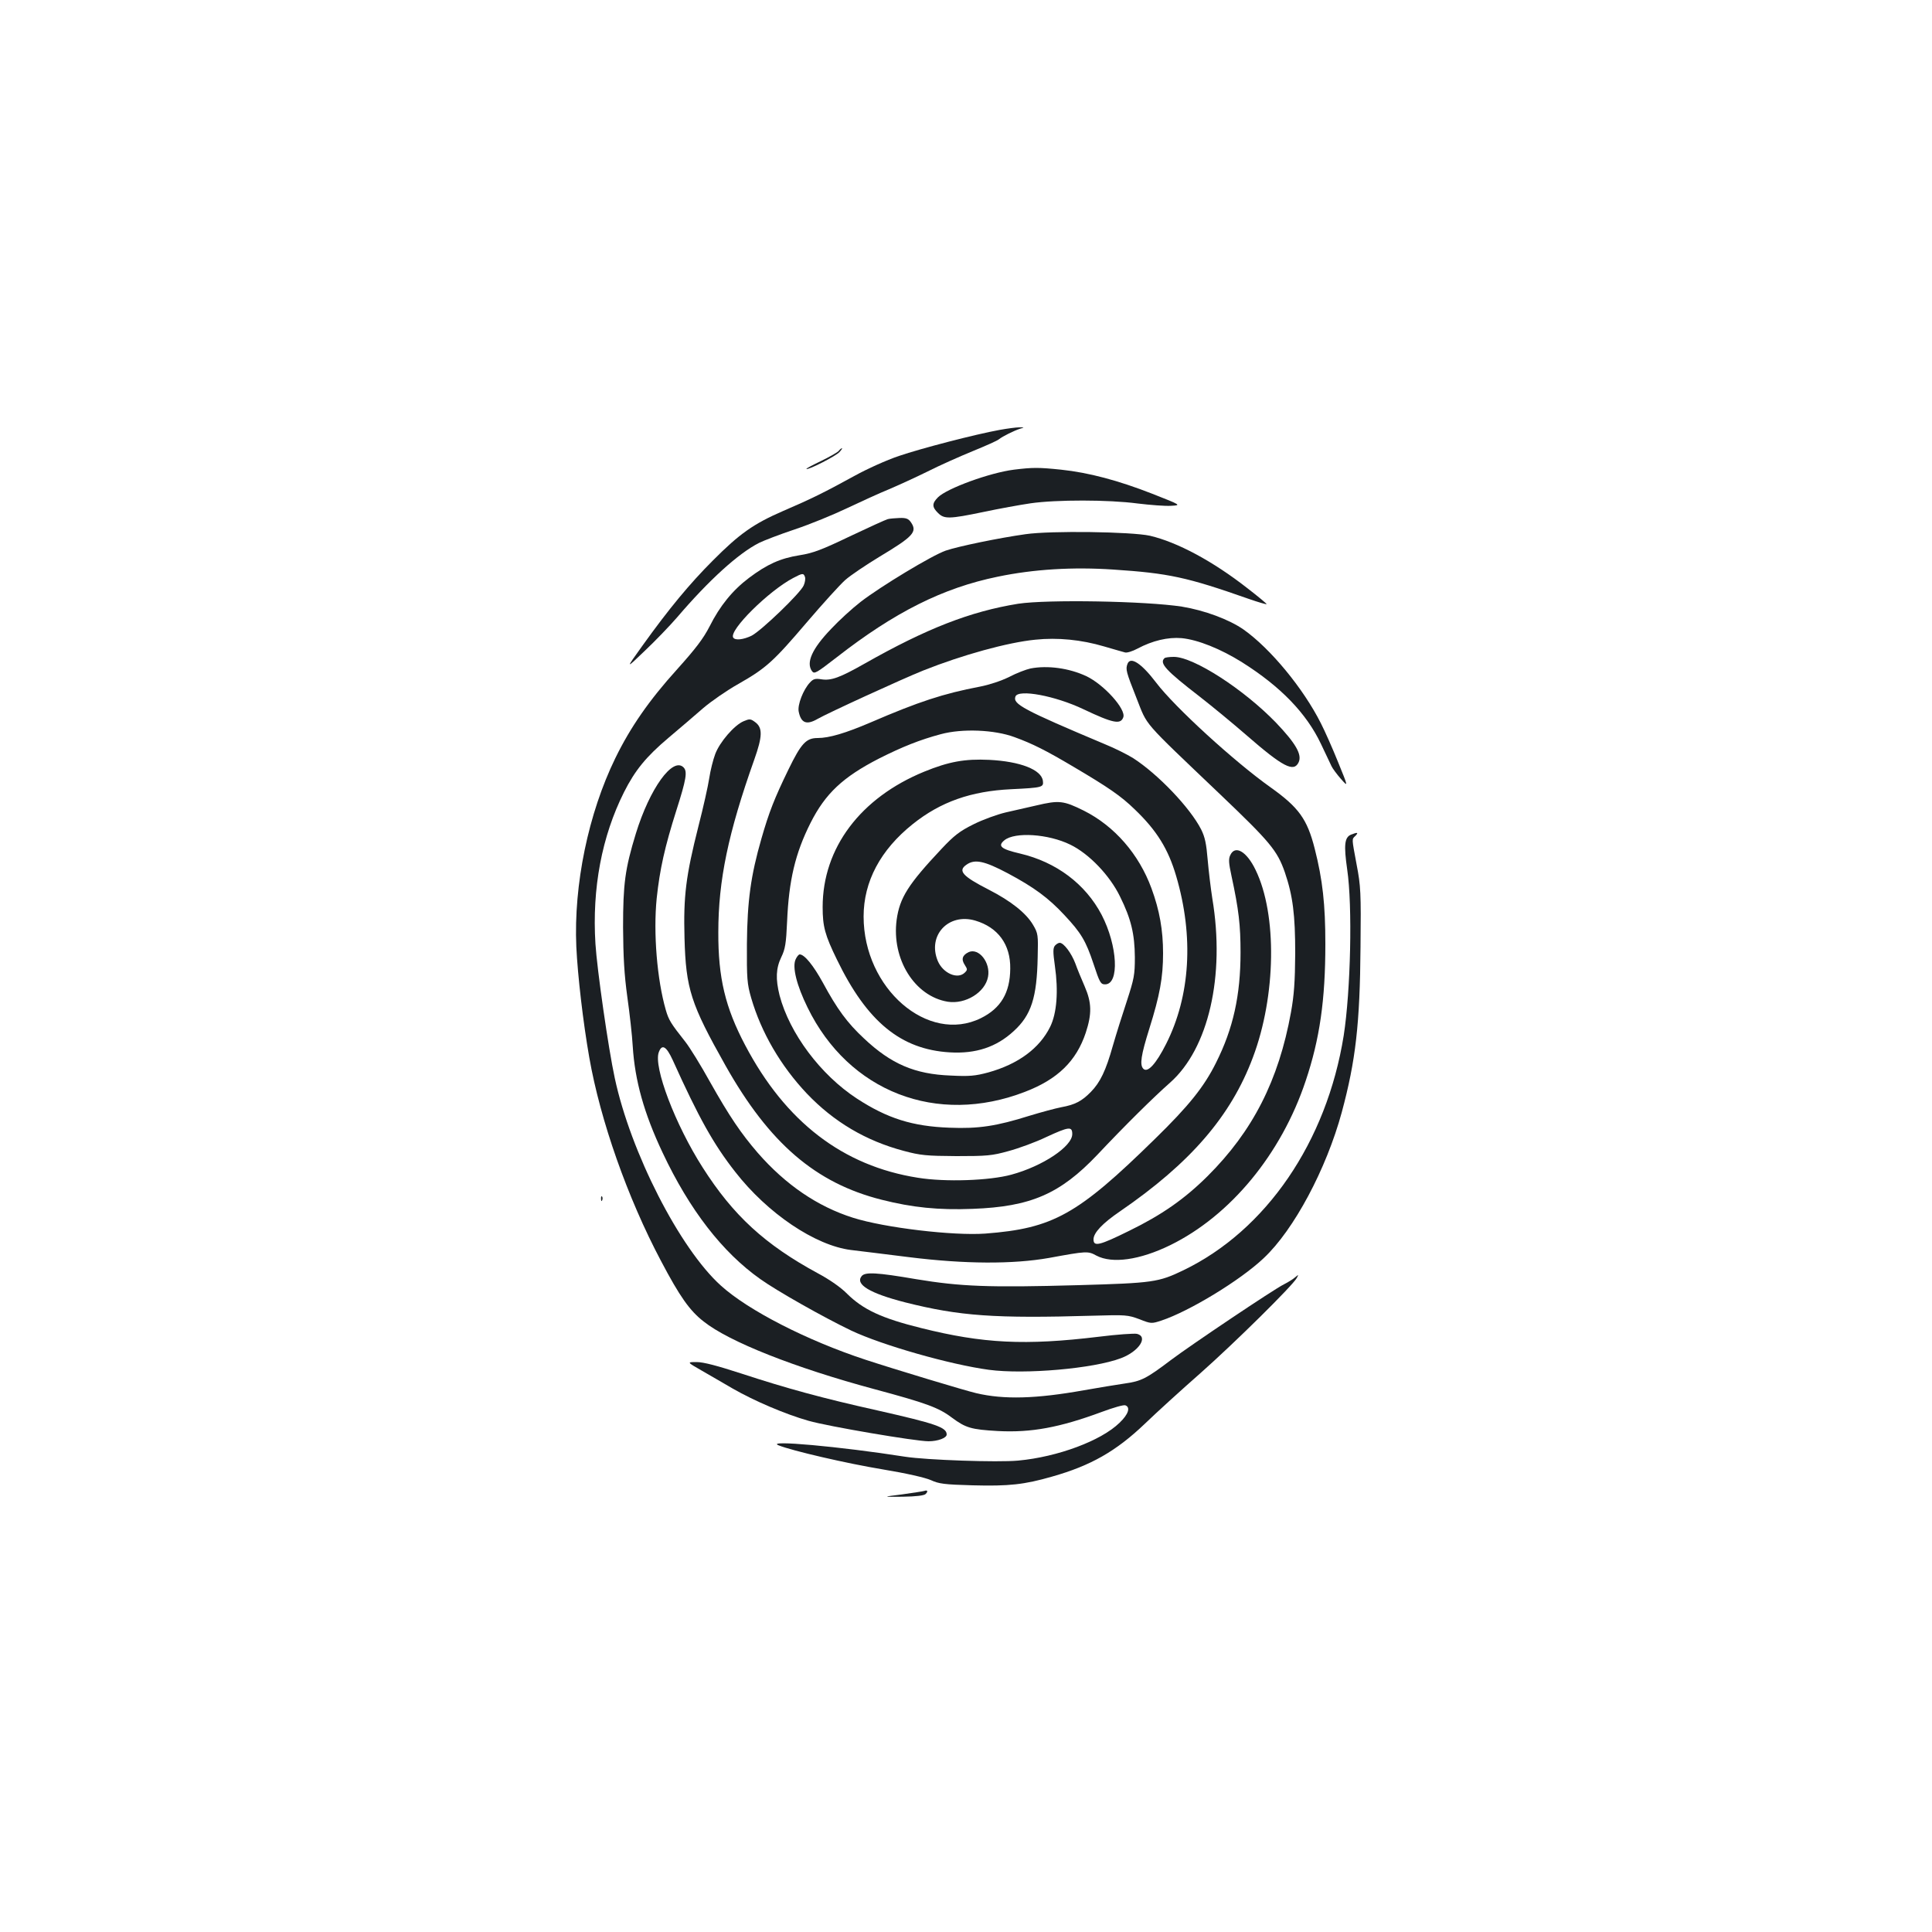 <?xml version="1.0" standalone="no"?>
<!DOCTYPE svg PUBLIC "-//W3C//DTD SVG 20010904//EN"
 "http://www.w3.org/TR/2001/REC-SVG-20010904/DTD/svg10.dtd">
<svg version="1.0" xmlns="http://www.w3.org/2000/svg"
 width="1000pt" height="1000pt" viewBox="0 0 1000 1000"
 preserveAspectRatio="xMidYMid meet">
<g transform="translate(0,1000) scale(0.1,-0.1)"
fill="#1b1f23" stroke="none">
<path d="M5175 7775 c-127 -23 -408 -96 -522 -135 -63 -21 -165 -67 -230 -103
-155 -85 -221 -118 -370 -182 -152 -66 -225 -117 -364 -257 -119 -119 -226
-248 -363 -439 -89 -124 -89 -124 10 -29 55 52 131 131 169 175 164 192 317
331 424 385 24 12 107 44 185 70 78 26 200 76 271 110 72 34 168 78 215 97 47
20 137 61 200 92 63 32 169 79 235 106 66 27 127 54 135 61 20 16 79 45 110
55 24 7 24 7 -5 7 -16 0 -61 -6 -100 -13z"/>
<path d="M4341 7666 c-7 -8 -48 -31 -91 -52 -44 -21 -78 -39 -76 -41 7 -8 152
66 171 87 10 11 16 20 13 20 -3 0 -11 -6 -17 -14z"/>
<path d="M5248 7569 c-126 -16 -347 -97 -393 -143 -31 -31 -32 -50 0 -81 32
-32 57 -32 235 5 80 17 190 37 245 45 132 19 403 19 553 -1 66 -8 144 -14 173
-12 54 3 54 3 -96 62 -176 69 -330 110 -473 125 -115 12 -147 12 -244 0z"/>
<path d="M4595 7313 c-11 -3 -99 -43 -196 -89 -146 -70 -191 -87 -261 -98
-100 -16 -168 -47 -261 -117 -85 -64 -151 -145 -204 -251 -33 -64 -72 -115
-168 -222 -144 -159 -242 -300 -320 -460 -140 -287 -216 -655 -202 -976 7
-149 35 -391 67 -573 57 -326 198 -727 372 -1055 97 -184 148 -256 220 -312
132 -105 471 -239 883 -350 268 -72 334 -96 401 -147 73 -54 100 -62 239 -70
173 -9 319 18 538 99 59 22 114 38 122 34 27 -10 16 -46 -30 -90 -95 -93 -320
-177 -525 -196 -107 -10 -475 3 -585 20 -337 53 -727 88 -655 59 69 -28 354
-94 536 -124 127 -21 222 -43 252 -56 41 -19 69 -23 217 -27 188 -5 267 4 410
45 201 57 331 131 480 273 60 58 191 177 290 264 175 155 475 451 497 491 10
19 10 19 -8 4 -10 -9 -37 -26 -59 -37 -51 -25 -483 -315 -585 -392 -127 -96
-153 -109 -238 -121 -42 -6 -138 -22 -212 -35 -247 -44 -413 -49 -557 -15 -53
12 -424 124 -573 173 -301 99 -607 255 -749 384 -213 192 -467 690 -549 1074
-33 152 -92 564 -100 695 -18 287 33 556 148 785 57 113 114 183 230 281 58
49 139 118 180 154 41 35 123 92 182 125 144 82 181 116 355 320 82 96 171
194 198 218 27 24 106 77 175 119 178 107 200 130 164 181 -12 17 -24 22 -57
21 -23 -1 -51 -3 -62 -6z m-429 -298 c4 -9 1 -29 -6 -45 -16 -39 -218 -233
-269 -260 -43 -21 -86 -26 -96 -10 -23 37 183 241 310 308 49 26 54 26 61 7z"/>
<path d="M5308 7235 c-136 -19 -349 -63 -413 -85 -70 -24 -338 -186 -440 -265
-44 -34 -113 -97 -153 -140 -99 -103 -131 -175 -99 -219 12 -16 22 -10 128 72
300 234 550 359 833 417 187 39 390 51 598 37 287 -19 381 -39 702 -152 49
-17 90 -29 92 -27 2 1 -43 39 -99 82 -180 141 -364 239 -505 272 -95 21 -513
27 -644 8z"/>
<path d="M5270 6875 c-248 -40 -474 -128 -795 -310 -129 -73 -173 -89 -224
-81 -31 5 -42 2 -59 -17 -34 -36 -65 -115 -58 -150 12 -60 41 -71 98 -38 50
29 440 208 548 251 201 80 436 145 579 159 115 12 238 0 356 -35 50 -14 98
-29 108 -31 10 -3 39 6 65 20 77 41 157 60 228 54 84 -8 203 -56 313 -125 200
-126 333 -264 408 -422 25 -52 49 -104 55 -116 5 -11 27 -41 48 -65 39 -44 39
-44 -14 86 -29 72 -69 162 -89 201 -91 181 -262 388 -401 486 -75 52 -202 99
-318 118 -187 29 -697 38 -848 15z"/>
<path d="M6027 6593 c-27 -26 7 -63 183 -199 63 -49 171 -138 240 -198 192
-167 247 -195 272 -141 18 40 -16 98 -117 204 -167 173 -427 341 -529 341 -24
0 -46 -3 -49 -7z"/>
<path d="M5836 6564 c-11 -28 -7 -42 46 -176 60 -151 22 -107 435 -501 258
-246 294 -290 333 -401 42 -123 54 -221 54 -421 -1 -147 -6 -216 -22 -305 -64
-353 -198 -615 -432 -848 -119 -118 -236 -200 -406 -283 -154 -76 -184 -83
-184 -44 0 34 46 83 137 145 363 249 574 492 688 797 120 318 126 740 14 970
-46 96 -106 131 -131 77 -10 -20 -8 -42 6 -107 38 -176 47 -256 47 -397 0
-222 -38 -394 -127 -571 -62 -125 -142 -224 -316 -394 -401 -393 -527 -463
-878 -490 -165 -12 -521 30 -685 82 -183 58 -348 170 -493 336 -87 101 -146
188 -247 367 -47 85 -105 179 -128 208 -76 96 -86 113 -101 165 -45 156 -65
398 -47 577 16 151 42 267 102 456 51 160 58 201 37 222 -56 56 -175 -109
-247 -343 -56 -183 -66 -260 -66 -485 1 -153 6 -244 22 -360 12 -85 25 -200
28 -255 11 -177 58 -347 155 -552 139 -295 309 -515 506 -654 87 -62 328 -198
470 -266 161 -76 512 -176 712 -203 186 -25 542 6 684 60 93 35 143 111 83
126 -14 3 -103 -3 -198 -15 -381 -46 -599 -35 -919 45 -206 51 -301 96 -384
178 -30 31 -90 73 -150 105 -275 149 -439 300 -597 548 -142 222 -256 522
-227 597 16 44 39 31 72 -41 135 -299 211 -435 323 -578 168 -216 415 -382
600 -405 44 -5 179 -22 300 -37 289 -36 538 -37 725 -4 196 36 201 36 245 12
82 -43 224 -23 382 54 312 153 575 472 701 850 73 217 102 419 102 709 0 204
-14 332 -55 493 -39 154 -83 214 -229 318 -186 132 -496 415 -592 542 -76 100
-133 137 -148 97z"/>
<path d="M5334 6540 c-23 -5 -73 -24 -111 -44 -40 -20 -104 -41 -151 -50 -189
-36 -317 -78 -565 -185 -131 -56 -215 -81 -275 -81 -59 0 -85 -27 -151 -163
-73 -150 -101 -222 -140 -358 -55 -191 -73 -322 -75 -544 -1 -181 1 -207 22
-280 52 -179 153 -352 288 -495 140 -147 306 -245 502 -297 86 -23 116 -26
272 -27 158 0 184 2 270 26 52 14 140 46 194 72 119 55 136 57 136 16 0 -64
-153 -166 -315 -210 -113 -31 -342 -39 -484 -16 -388 61 -685 289 -894 686
-103 195 -140 349 -139 585 0 268 51 513 186 893 43 121 44 165 5 194 -24 18
-29 18 -60 5 -48 -20 -124 -108 -147 -170 -11 -29 -25 -85 -31 -125 -6 -40
-31 -152 -56 -249 -65 -257 -78 -361 -72 -578 7 -264 33 -342 212 -660 227
-403 467 -609 809 -695 158 -40 293 -54 470 -47 301 11 453 77 646 280 143
152 293 300 376 373 199 176 286 552 219 953 -8 51 -19 142 -24 200 -7 84 -14
118 -34 158 -57 112 -223 286 -352 369 -29 18 -94 51 -146 72 -425 179 -478
208 -463 247 15 39 205 4 352 -66 154 -73 192 -80 206 -42 16 41 -100 170
-191 213 -89 42 -201 57 -289 40z m-84 -355 c94 -34 165 -70 305 -153 183
-108 247 -152 318 -221 115 -110 174 -206 215 -346 92 -313 73 -620 -52 -868
-53 -105 -96 -151 -118 -129 -20 20 -12 71 31 208 54 172 71 264 71 390 0 119
-18 222 -60 336 -65 177 -191 322 -350 402 -105 52 -128 55 -246 27 -43 -10
-114 -26 -158 -36 -43 -10 -118 -37 -166 -61 -73 -36 -102 -59 -166 -127 -173
-184 -217 -253 -233 -368 -27 -203 93 -396 265 -424 91 -14 193 48 208 129 14
73 -47 151 -100 128 -33 -16 -40 -37 -20 -67 14 -22 14 -25 0 -39 -37 -37
-113 -4 -140 60 -55 132 55 250 194 209 118 -35 183 -124 181 -249 -1 -125
-49 -205 -152 -256 -274 -135 -607 154 -607 526 0 181 87 345 255 479 144 115
301 170 508 180 164 8 169 10 165 43 -7 58 -117 101 -278 109 -125 6 -209 -9
-336 -61 -330 -135 -526 -395 -526 -701 0 -101 12 -145 74 -272 156 -322 331
-465 584 -480 135 -8 241 27 331 110 91 83 120 174 124 383 3 115 2 123 -24
167 -36 61 -114 123 -229 182 -137 70 -161 98 -116 129 43 31 93 20 214 -44
137 -73 211 -128 293 -216 87 -93 111 -133 151 -253 32 -97 37 -106 60 -106
75 0 65 200 -18 360 -84 160 -235 273 -422 317 -99 23 -118 39 -81 69 54 44
227 33 341 -23 97 -47 204 -159 257 -268 58 -117 76 -195 77 -315 0 -91 -4
-111 -41 -225 -23 -69 -56 -174 -73 -233 -36 -128 -65 -189 -114 -239 -47 -48
-82 -66 -153 -79 -31 -6 -105 -26 -164 -44 -172 -54 -264 -68 -414 -62 -192 7
-322 48 -480 151 -188 123 -348 337 -400 534 -21 85 -19 140 9 198 20 41 25
70 30 184 9 213 42 353 121 510 77 153 168 238 355 334 119 60 211 97 320 126
111 30 277 23 380 -15z"/>
<path d="M5460 5105 c-10 -13 -10 -33 0 -104 19 -132 10 -245 -24 -315 -55
-112 -166 -194 -321 -237 -67 -18 -97 -21 -195 -16 -185 7 -308 60 -448 192
-87 81 -139 152 -213 289 -49 89 -95 146 -120 146 -5 0 -15 -12 -21 -26 -18
-39 5 -133 62 -249 213 -436 669 -613 1126 -436 169 65 265 159 314 306 32 98
31 155 -6 240 -17 39 -39 92 -48 118 -20 53 -60 107 -81 107 -7 0 -18 -7 -25
-15z"/>
<path d="M6993 5680 c-34 -14 -38 -54 -20 -180 28 -189 18 -628 -18 -860 -88
-550 -401 -1008 -830 -1215 -129 -62 -157 -66 -545 -77 -464 -13 -608 -7 -838
31 -204 35 -264 38 -282 16 -35 -43 42 -89 225 -136 282 -71 463 -84 975 -69
166 5 178 4 237 -18 61 -24 63 -24 115 -7 144 48 408 208 529 323 156 146 324
461 404 755 72 267 94 457 97 857 3 280 1 315 -20 424 -26 141 -26 131 -6 150
17 18 10 19 -23 6z"/>
<path d="M3111 3794 c0 -11 3 -14 6 -6 3 7 2 16 -1 19 -3 4 -6 -2 -5 -13z"/>
<path d="M3630 2907 c41 -24 115 -66 164 -95 110 -63 271 -132 391 -166 101
-29 554 -106 621 -106 48 0 94 17 94 35 0 37 -55 56 -360 125 -283 63 -469
114 -701 190 -126 41 -198 60 -233 60 -51 0 -51 0 24 -43z"/>
<path d="M4784 2283 c-6 -2 -58 -10 -115 -18 -104 -13 -104 -13 3 -12 69 1
111 6 119 14 14 14 10 22 -7 16z"/>
</g>
</svg>

